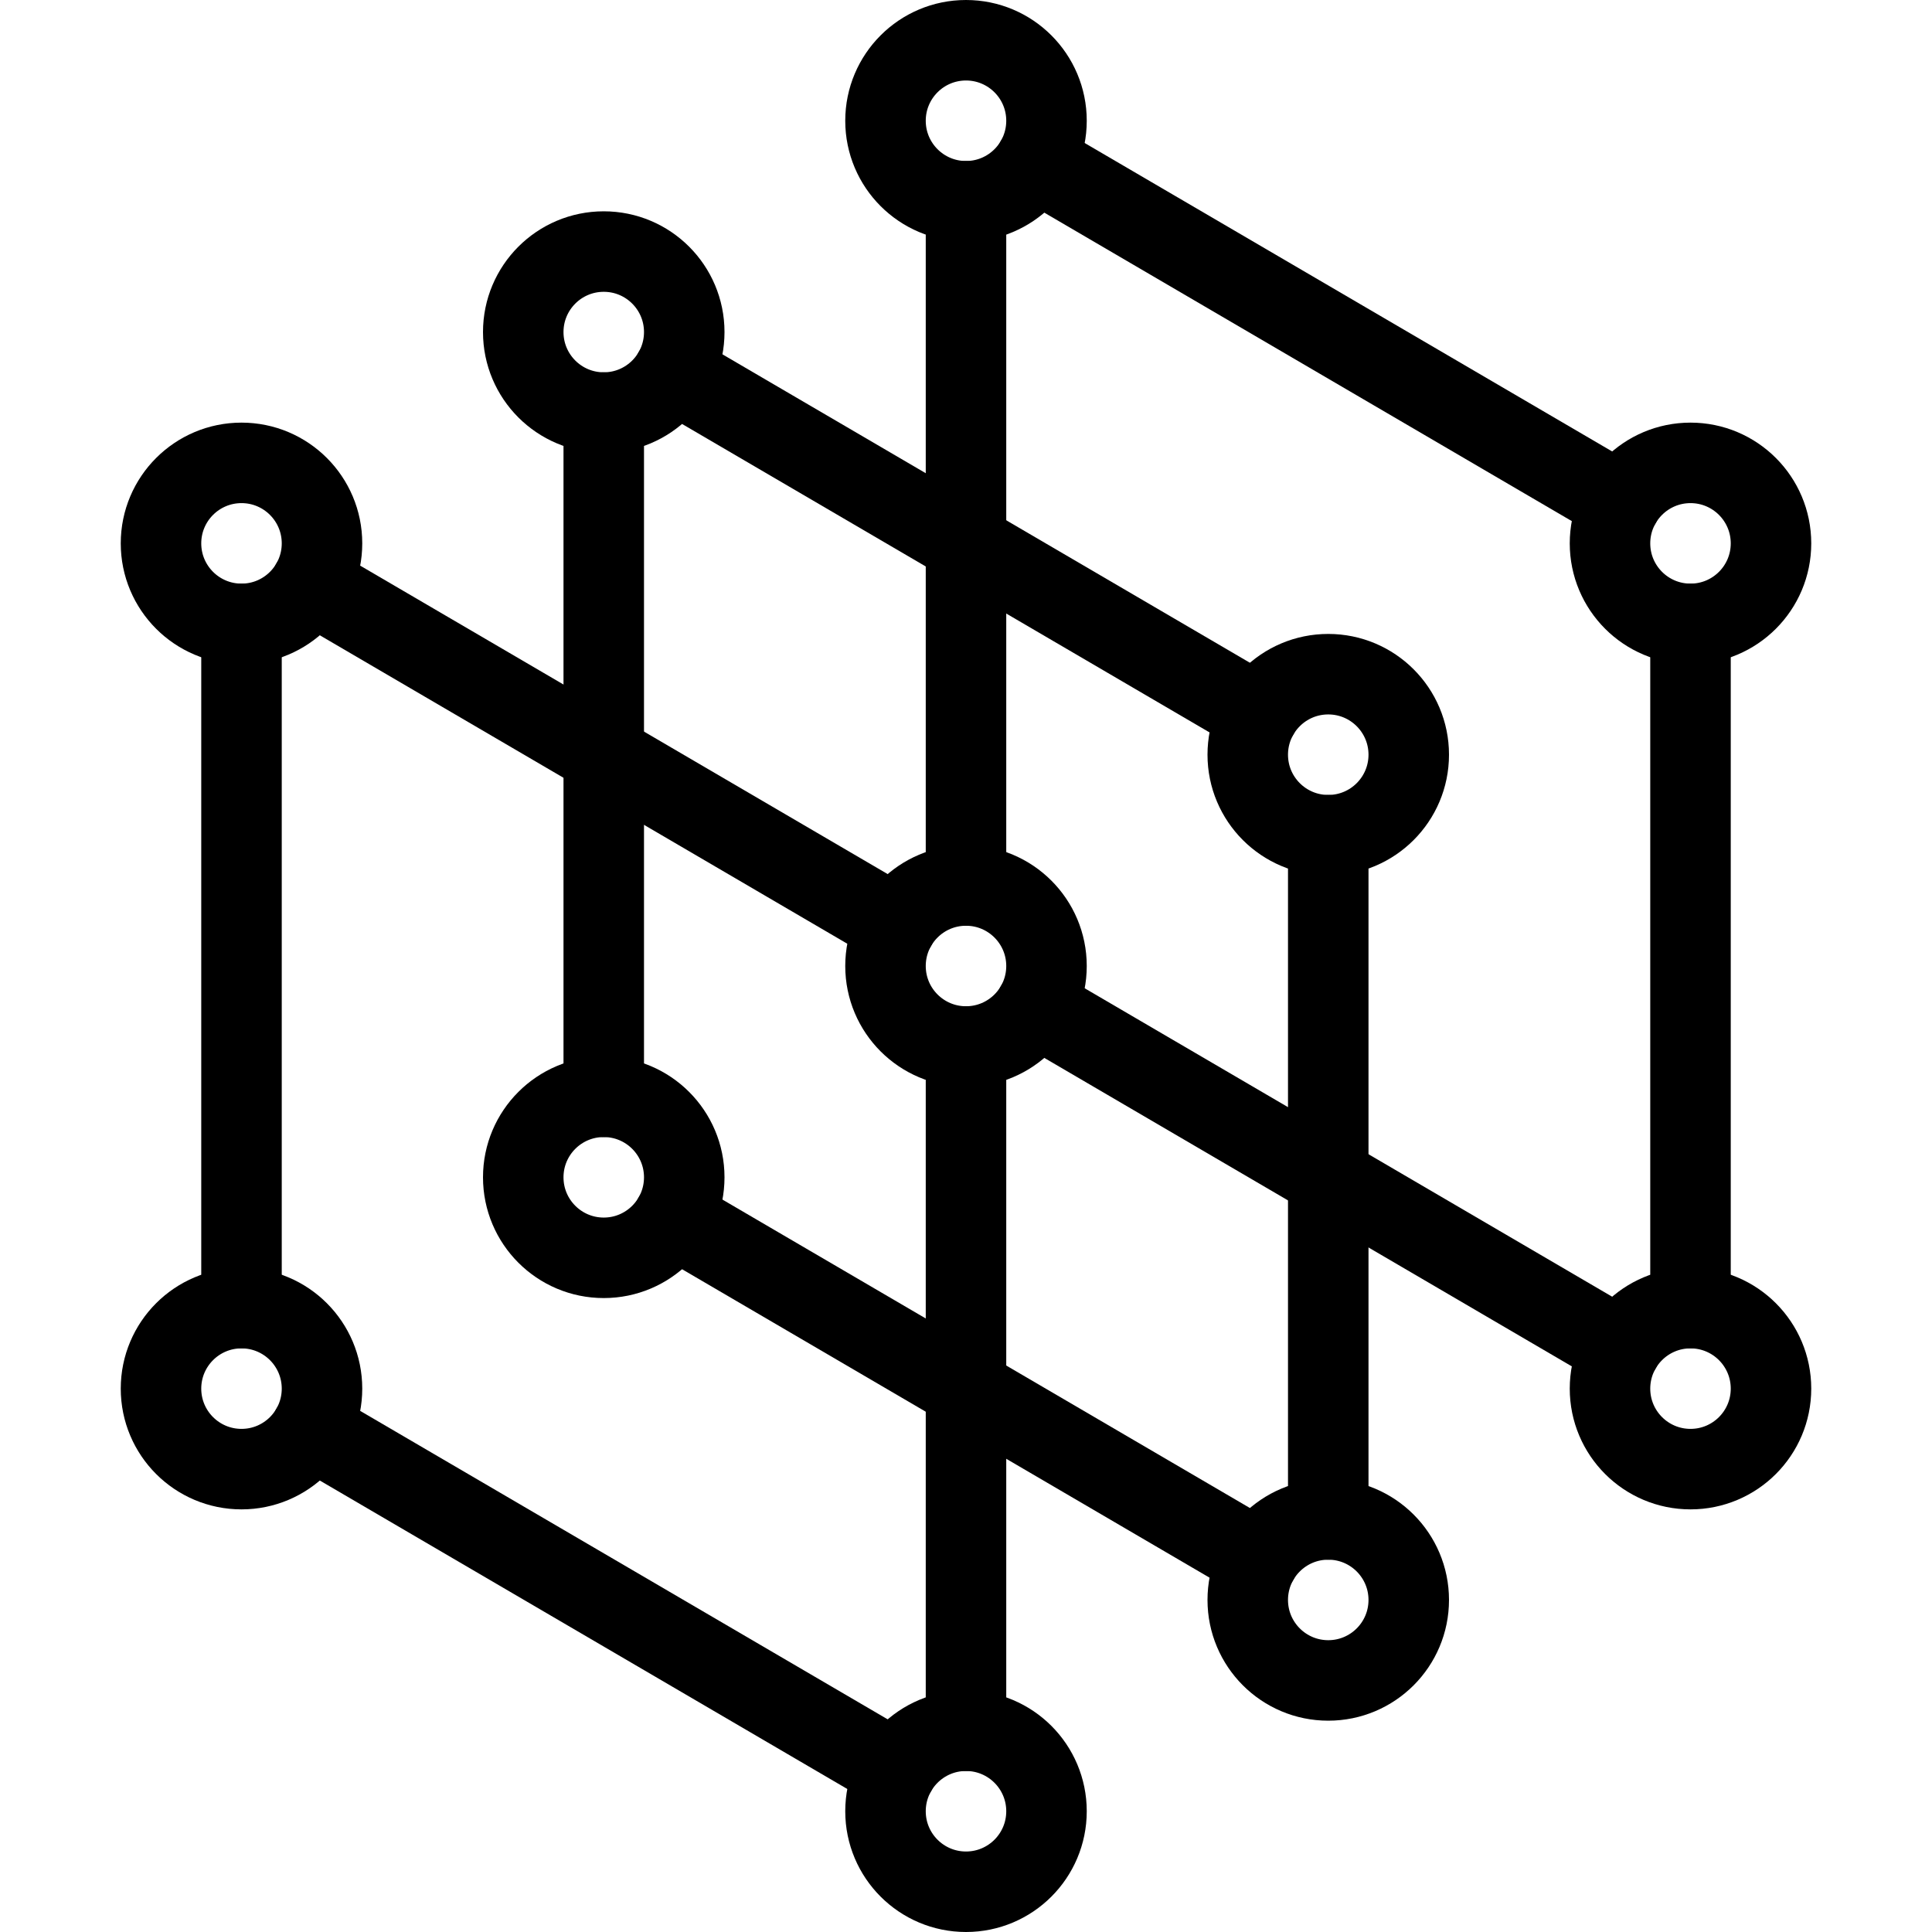 <svg id="Light" xmlns="http://www.w3.org/2000/svg" viewBox="0 0 24 24">
	<defs>
		<style>
			.a{fill:none;stroke:currentColor;stroke-linecap:round;stroke-linejoin:round;} 
		</style>
	</defs>
	<title>neural-swarm-1</title>
	<circle class="a" cx="3" cy="6.75" r="1"/>
	<circle class="a" cx="3" cy="17.25" r="1"/>

	<circle class="a" cx="7.5" cy="4.125" r="1"/>
	<circle class="a" cx="7.5" cy="14.625" r="1"/>

	<circle class="a" cx="12" cy="1.5" r="1"/>
	<circle class="a" cx="12" cy="12" r="1"/>
	<circle class="a" cx="12" cy="22.5" r="1"/>

	<circle class="a" cx="16.5" cy="9.375" r="1"/>
	<circle class="a" cx="16.5" cy="19.875" r="1"/>

	<circle class="a" cx="21" cy="6.75" r="1"/>
	<circle class="a" cx="21" cy="17.25" r="1"/>


	<line class="a" x1="3" y1="7.75" x2="3" y2="16.25"/>

	<line class="a" x1="7.5" y1="5.125" x2="7.5" y2="13.625"/>
	
	<line class="a" x1="12" y1="2.5" x2="12" y2="11"/>
	<line class="a" x1="12" y1="13" x2="12" y2="21.5"/>
	
	<line class="a" x1="16.5" y1="10.375" x2="16.5" y2="18.875"/>
	
	<line class="a" x1="21" y1="7.75" x2="21" y2="16.25"/>


	<line class="a" x1="3.866" y1="7.25" x2="11.134" y2="11.5"/>
	<line class="a" x1="3.866" y1="17.75" x2="11.134" y2="22"/>

	<line class="a" x1="8.366" y1="4.625" x2="15.634" y2="8.875"/>
	<line class="a" x1="8.366" y1="15.125" x2="15.634" y2="19.375"/>

	<line class="a" x1="12.866" y1="2" x2="20.134" y2="6.25"/>
	<line class="a" x1="12.866" y1="12.5" x2="20.134" y2="16.75"/>
</svg>